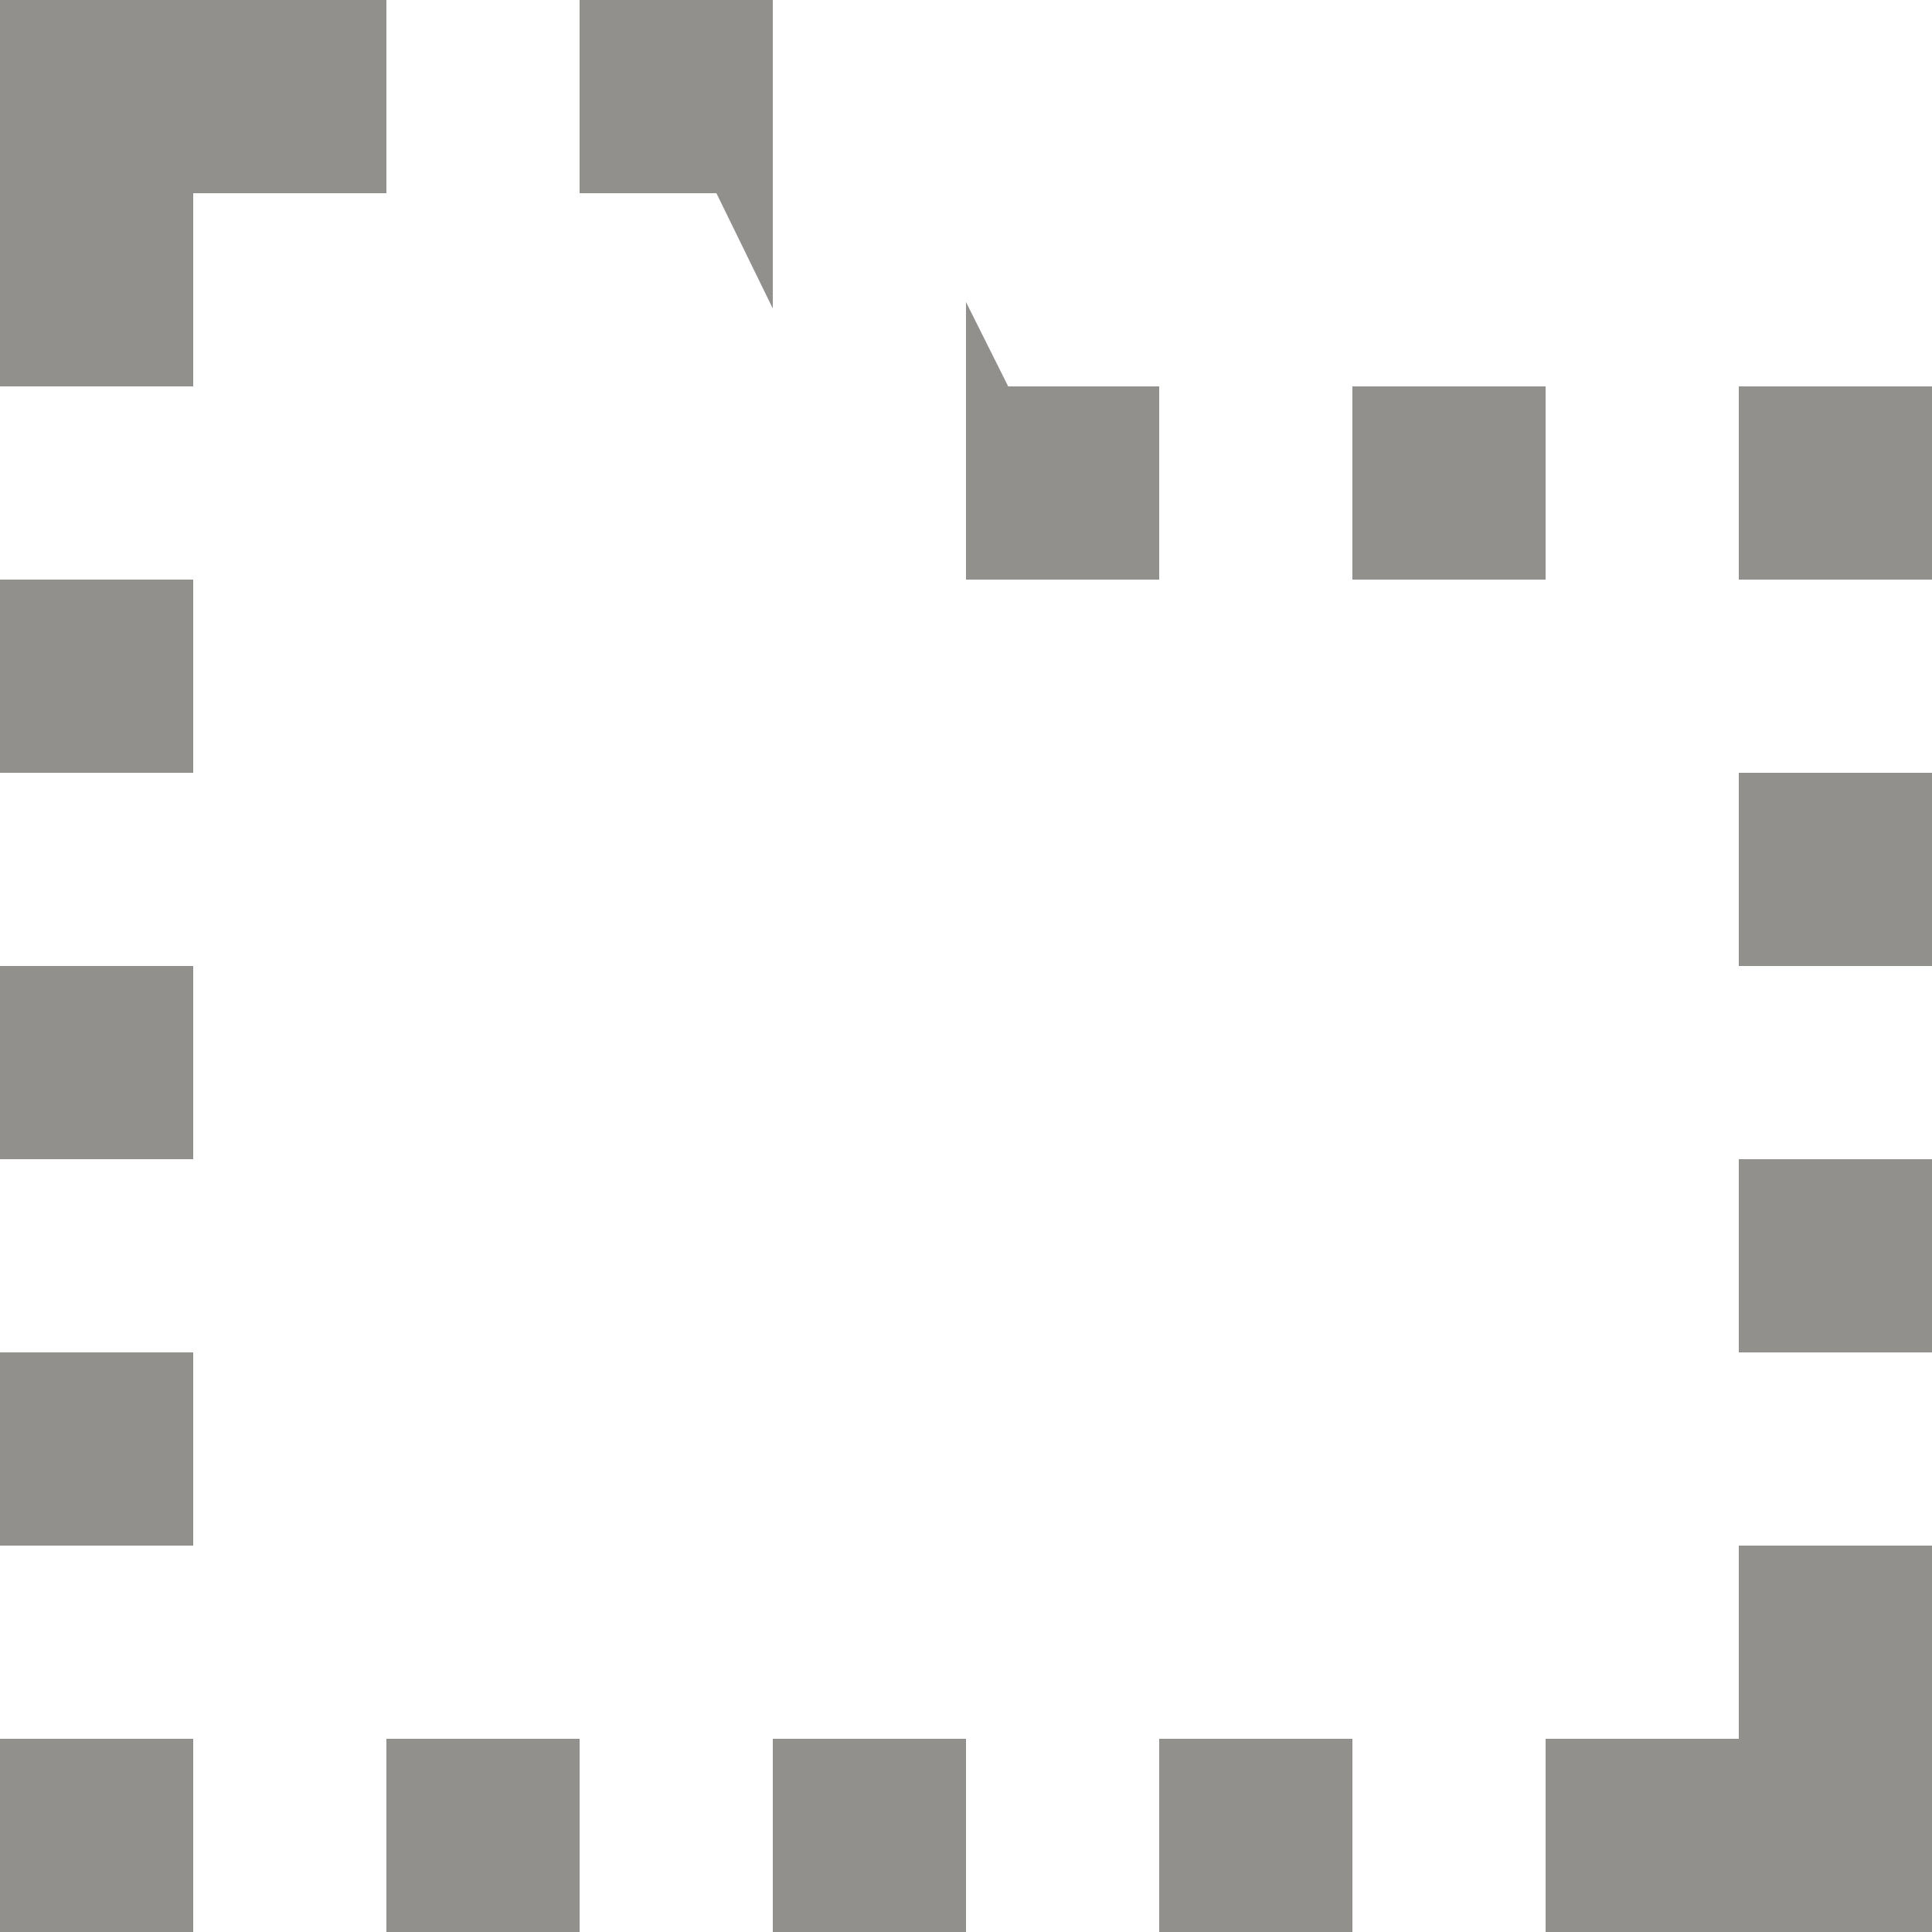 <!-- Generated by IcoMoon.io -->
<svg version="1.1" xmlns="http://www.w3.org/2000/svg" width="32" height="32" viewBox="0 0 32 32">
<title>as-directory_missing-3</title>
<path fill="#91908d" d="M28.8 22.4h3.2v-3.2h-3.2v3.2zM19.2 6.4h-2.501l-0.699-1.397v4.597h3.2v-3.2zM28.8 16h3.2v-3.2h-3.2v3.2zM12.8 0h-3.2v3.2h2.266l0.934 1.91v-5.11zM28.8 28.8h-3.2v3.2h6.4v-6.4h-3.2v3.2zM6.4 0h-6.4v6.4h3.2v-3.2h3.2v-3.2zM0 32h3.2v-3.2h-3.2v3.2zM28.8 6.4v3.2h3.2v-3.2h-3.2zM0 19.2h3.2v-3.2h-3.2v3.2zM0 12.8h3.2v-3.2h-3.2v3.2zM0 25.6h3.2v-3.2h-3.2v3.2zM12.8 32h3.2v-3.2h-3.2v3.2zM6.4 32h3.2v-3.2h-3.2v3.2zM19.2 32h3.2v-3.2h-3.2v3.2zM22.4 9.6h3.2v-3.2h-3.2v3.2z"></path>
</svg>
